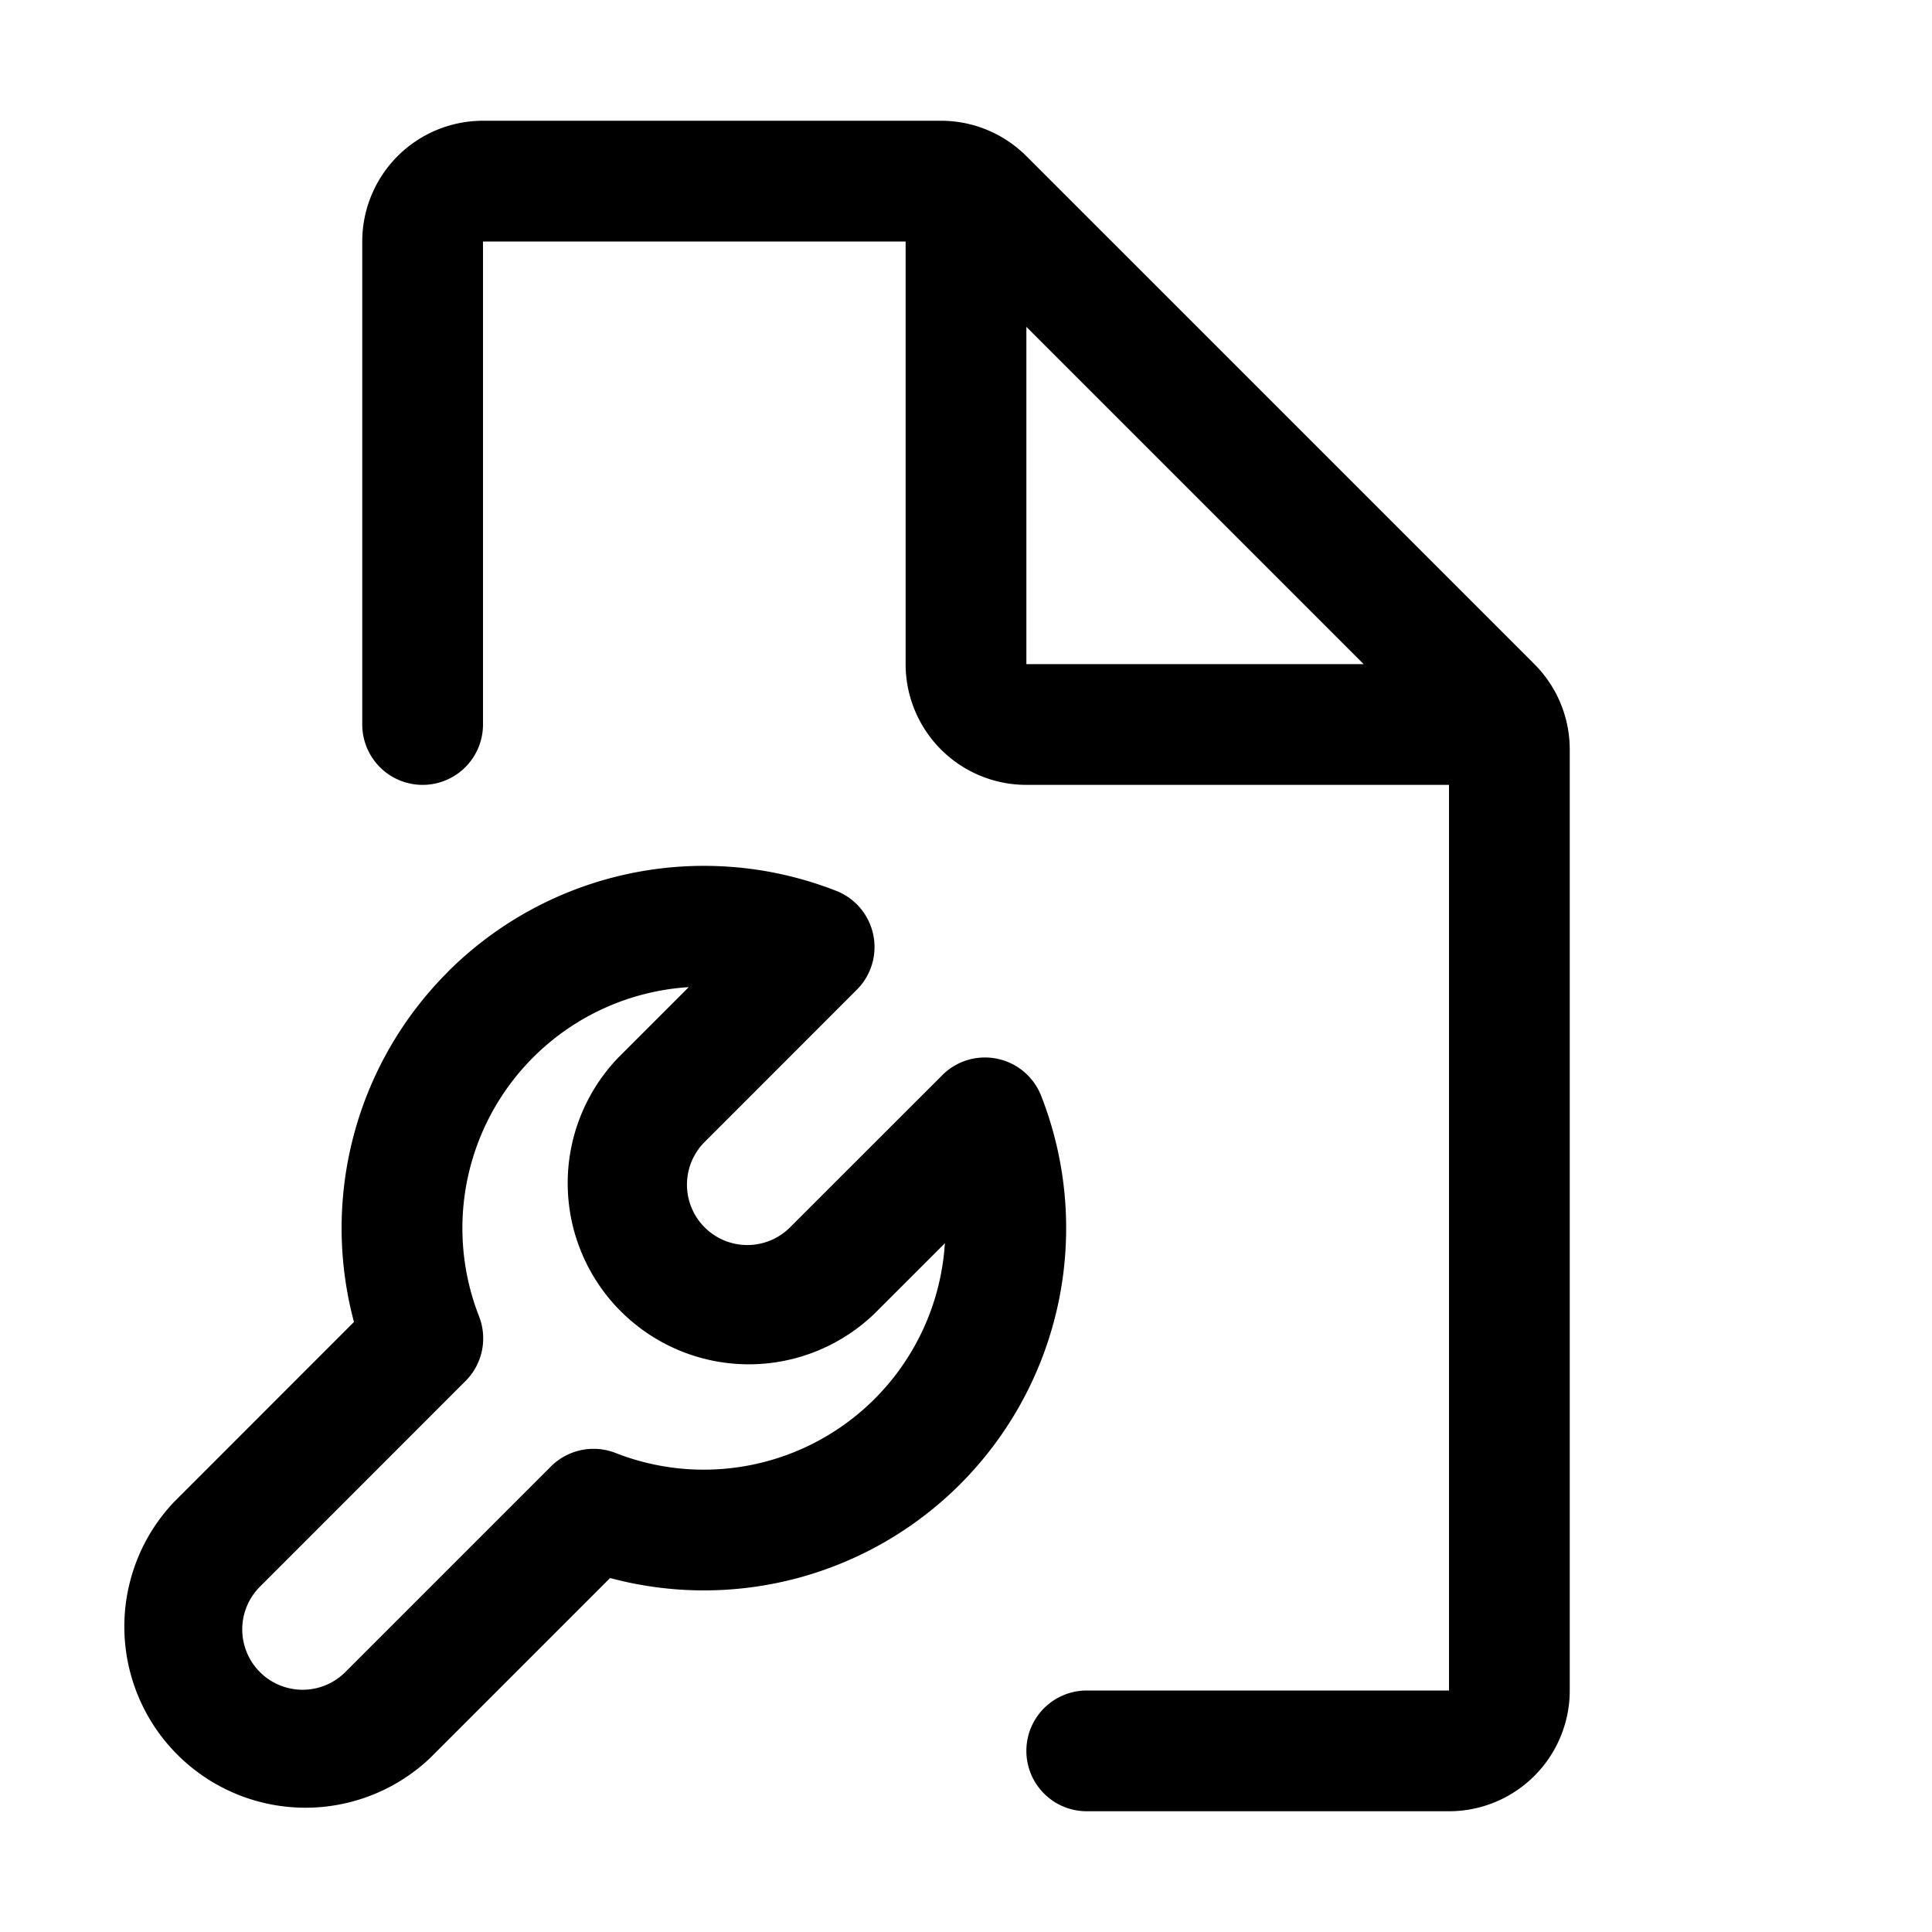 <svg fill="none" xmlns="http://www.w3.org/2000/svg" viewBox="0 0 32 32">
  <path fill-rule="evenodd" clip-rule="evenodd" d="M6 4a2 2 0 0 1 2-2h7.586A2 2 0 0 1 17 2.586L25.414 11A2 2 0 0 1 26 12.414V28a2 2 0 0 1-2 2h-6a1 1 0 1 1 0-2h6V13h-7a2 2 0 0 1-2-2V4H8v8a1 1 0 1 1-2 0V4Zm11 1.414V11h5.586L17 5.414Z" fill="currentColor"/>
  <path fill-rule="evenodd" clip-rule="evenodd" d="M7.416 16.098a6.004 6.004 0 0 1 6.434-1.343 1 1 0 0 1 .342 1.638l-2.533 2.534a1 1 0 0 0 1.414 1.414l2.534-2.533a1 1 0 0 1 1.638.342 6.003 6.003 0 0 1-1.343 6.434 5.998 5.998 0 0 1-5.797 1.553l-2.984 2.984A3 3 0 0 1 2.88 24.88l2.983-2.984a5.997 5.997 0 0 1 1.554-5.797Zm3.992.252a4.001 4.001 0 0 0-3.473 5.454 1 1 0 0 1-.225 1.071l-3.417 3.418a1 1 0 0 0 1.414 1.414l3.417-3.417a1 1 0 0 1 1.072-.224 4.001 4.001 0 0 0 5.454-3.473l-1.163 1.162a3 3 0 0 1-4.242-4.242l1.163-1.163Z" fill="currentColor"/>
</svg>
